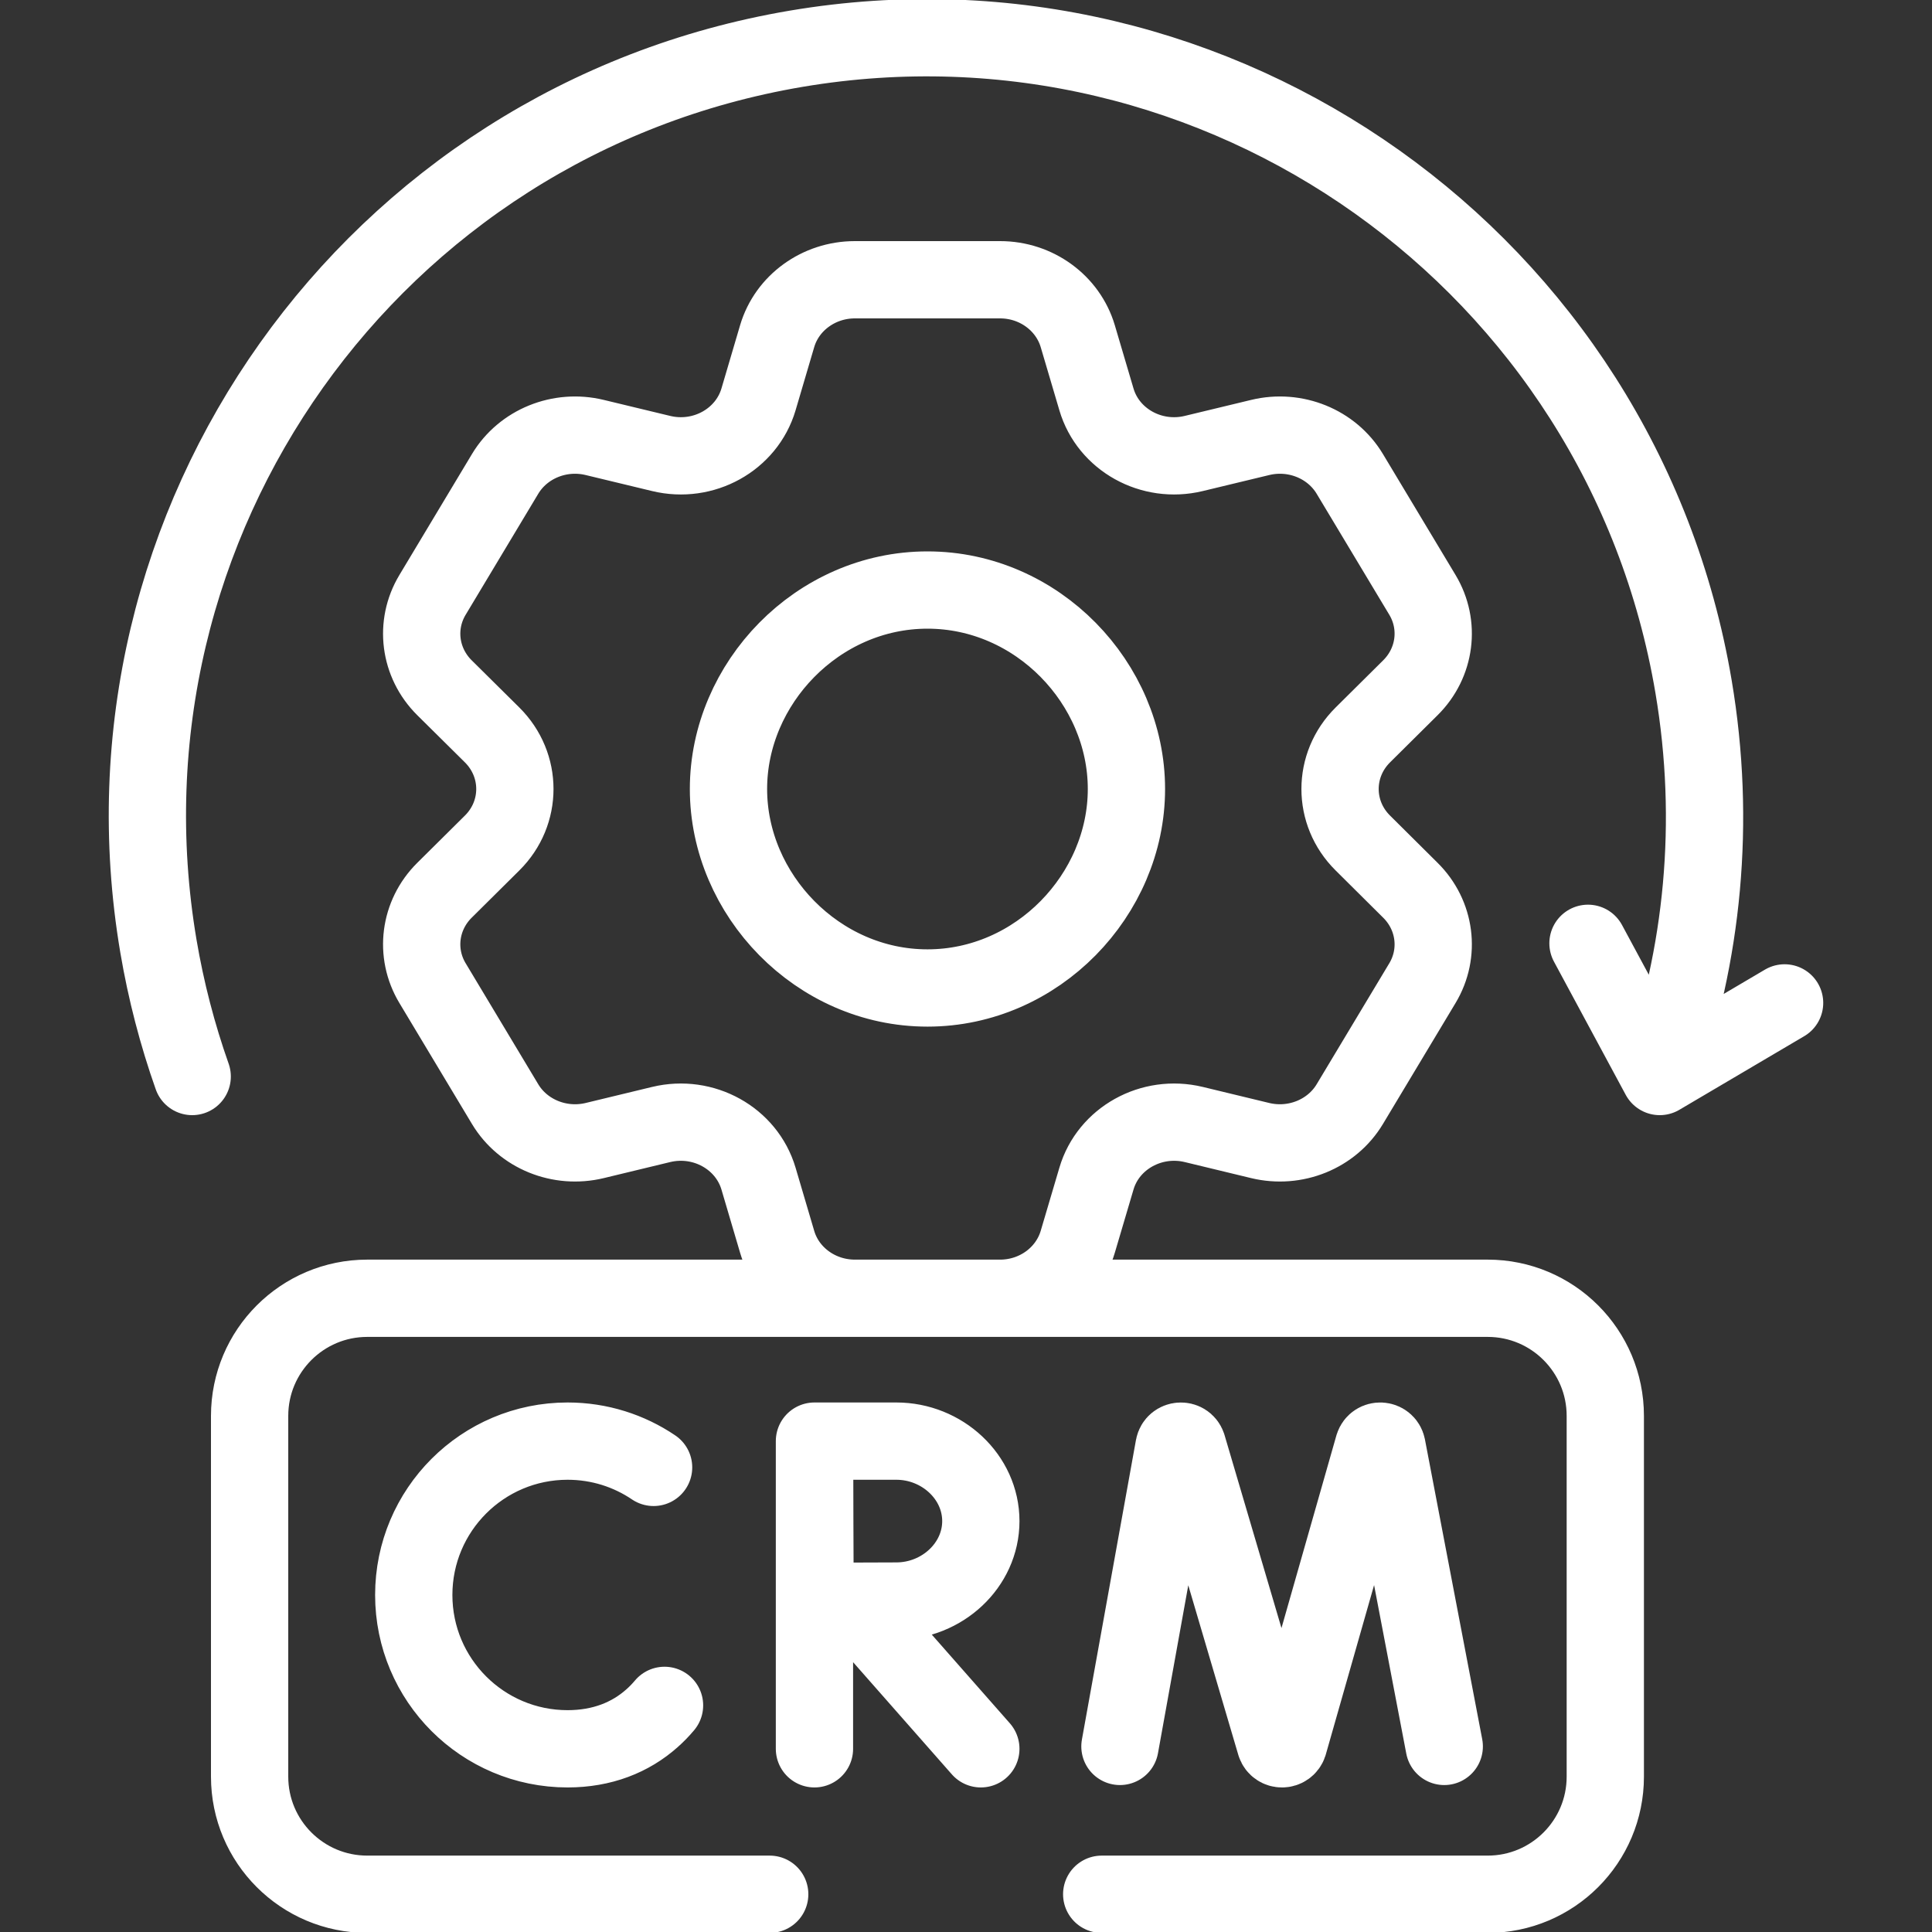 <svg width="50" height="50" viewBox="0 0 50 50" fill="none" xmlns="http://www.w3.org/2000/svg">
<rect x="0" y="0" width="50" height="50" fill="#333333" stroke="none"/>
<g clip-path="url(#clip0_269_3504)">
<path d="M28.512 49.023H38.501C40.182 49.023 41.545 47.66 41.545 45.979V36.643C41.545 34.962 40.182 33.599 38.501 33.599H9.505C7.823 33.599 6.46 34.962 6.46 36.643V45.979C6.46 47.66 7.823 49.023 9.505 49.023H19.92M28.984 45.197L30.383 37.443C30.418 37.261 30.672 37.244 30.731 37.419L33.007 45.136C33.062 45.301 33.295 45.3 33.349 45.135L35.548 37.421C35.605 37.245 35.858 37.259 35.895 37.44L37.377 45.197M16.915 37.976C16.28 37.547 15.514 37.296 14.689 37.296C12.491 37.296 10.708 39.079 10.708 41.278C10.708 43.476 12.491 45.259 14.689 45.259C15.582 45.259 16.317 44.965 16.874 44.468C16.99 44.366 17.098 44.254 17.198 44.135M22.039 41.459L25.384 45.259M21.078 37.296V45.259M46.185 25.955L42.954 27.86M42.954 27.86L41.097 24.413M42.954 27.86C44.068 24.729 44.422 21.279 43.829 17.77C41.976 6.799 31.579 -0.592 20.608 1.261C9.637 3.115 2.246 13.511 4.099 24.482C4.297 25.651 4.592 26.779 4.974 27.86M25.384 39.366C25.384 40.509 24.381 41.435 23.197 41.435C22.61 41.435 21.096 41.444 21.096 41.444C21.096 41.444 21.086 39.942 21.086 39.366C21.086 38.892 21.081 37.296 21.081 37.296C21.081 37.296 22.503 37.296 23.197 37.296C24.381 37.296 25.384 38.223 25.384 39.366ZM35.27 21.817C34.484 21.039 34.484 19.8 35.27 19.02L36.502 17.798C37.152 17.153 37.279 16.172 36.812 15.395L34.933 12.265C34.467 11.488 33.519 11.102 32.613 11.322L30.895 11.736C29.801 12.001 28.684 11.382 28.376 10.337L27.892 8.699C27.635 7.836 26.815 7.24 25.883 7.24H22.123C21.191 7.24 20.368 7.836 20.113 8.699L19.63 10.337C19.32 11.382 18.205 12.001 17.11 11.736L15.392 11.322C14.487 11.102 13.538 11.488 13.072 12.265L11.194 15.395C10.726 16.172 10.853 17.154 11.502 17.798L12.736 19.02C13.521 19.8 13.521 21.039 12.736 21.817L11.502 23.041C10.853 23.685 10.726 24.667 11.194 25.444L13.072 28.574C13.538 29.351 14.487 29.736 15.392 29.517L17.11 29.102C18.205 28.838 19.32 29.457 19.63 30.502L20.113 32.139C20.368 33.003 21.191 33.599 22.123 33.599H25.883C26.815 33.599 27.635 33.003 27.892 32.139L28.376 30.502C28.684 29.457 29.801 28.838 30.895 29.102L32.613 29.517C33.519 29.736 34.467 29.351 34.933 28.574L36.812 25.444C37.279 24.667 37.152 23.685 36.502 23.041L35.27 21.817ZM24.003 25.569C21.16 25.569 18.853 23.154 18.853 20.419C18.853 17.684 21.16 15.27 24.003 15.27C26.847 15.27 29.152 17.684 29.152 20.419C29.152 23.154 26.847 25.569 24.003 25.569Z" stroke="white" stroke-width="2" stroke-miterlimit="10" stroke-linecap="round" stroke-linejoin="round"/>
</g>
<defs>
<clipPath id="clip0_269_3504">
<rect width="50" height="50" fill="white"/>
</clipPath>
</defs>
</svg>
